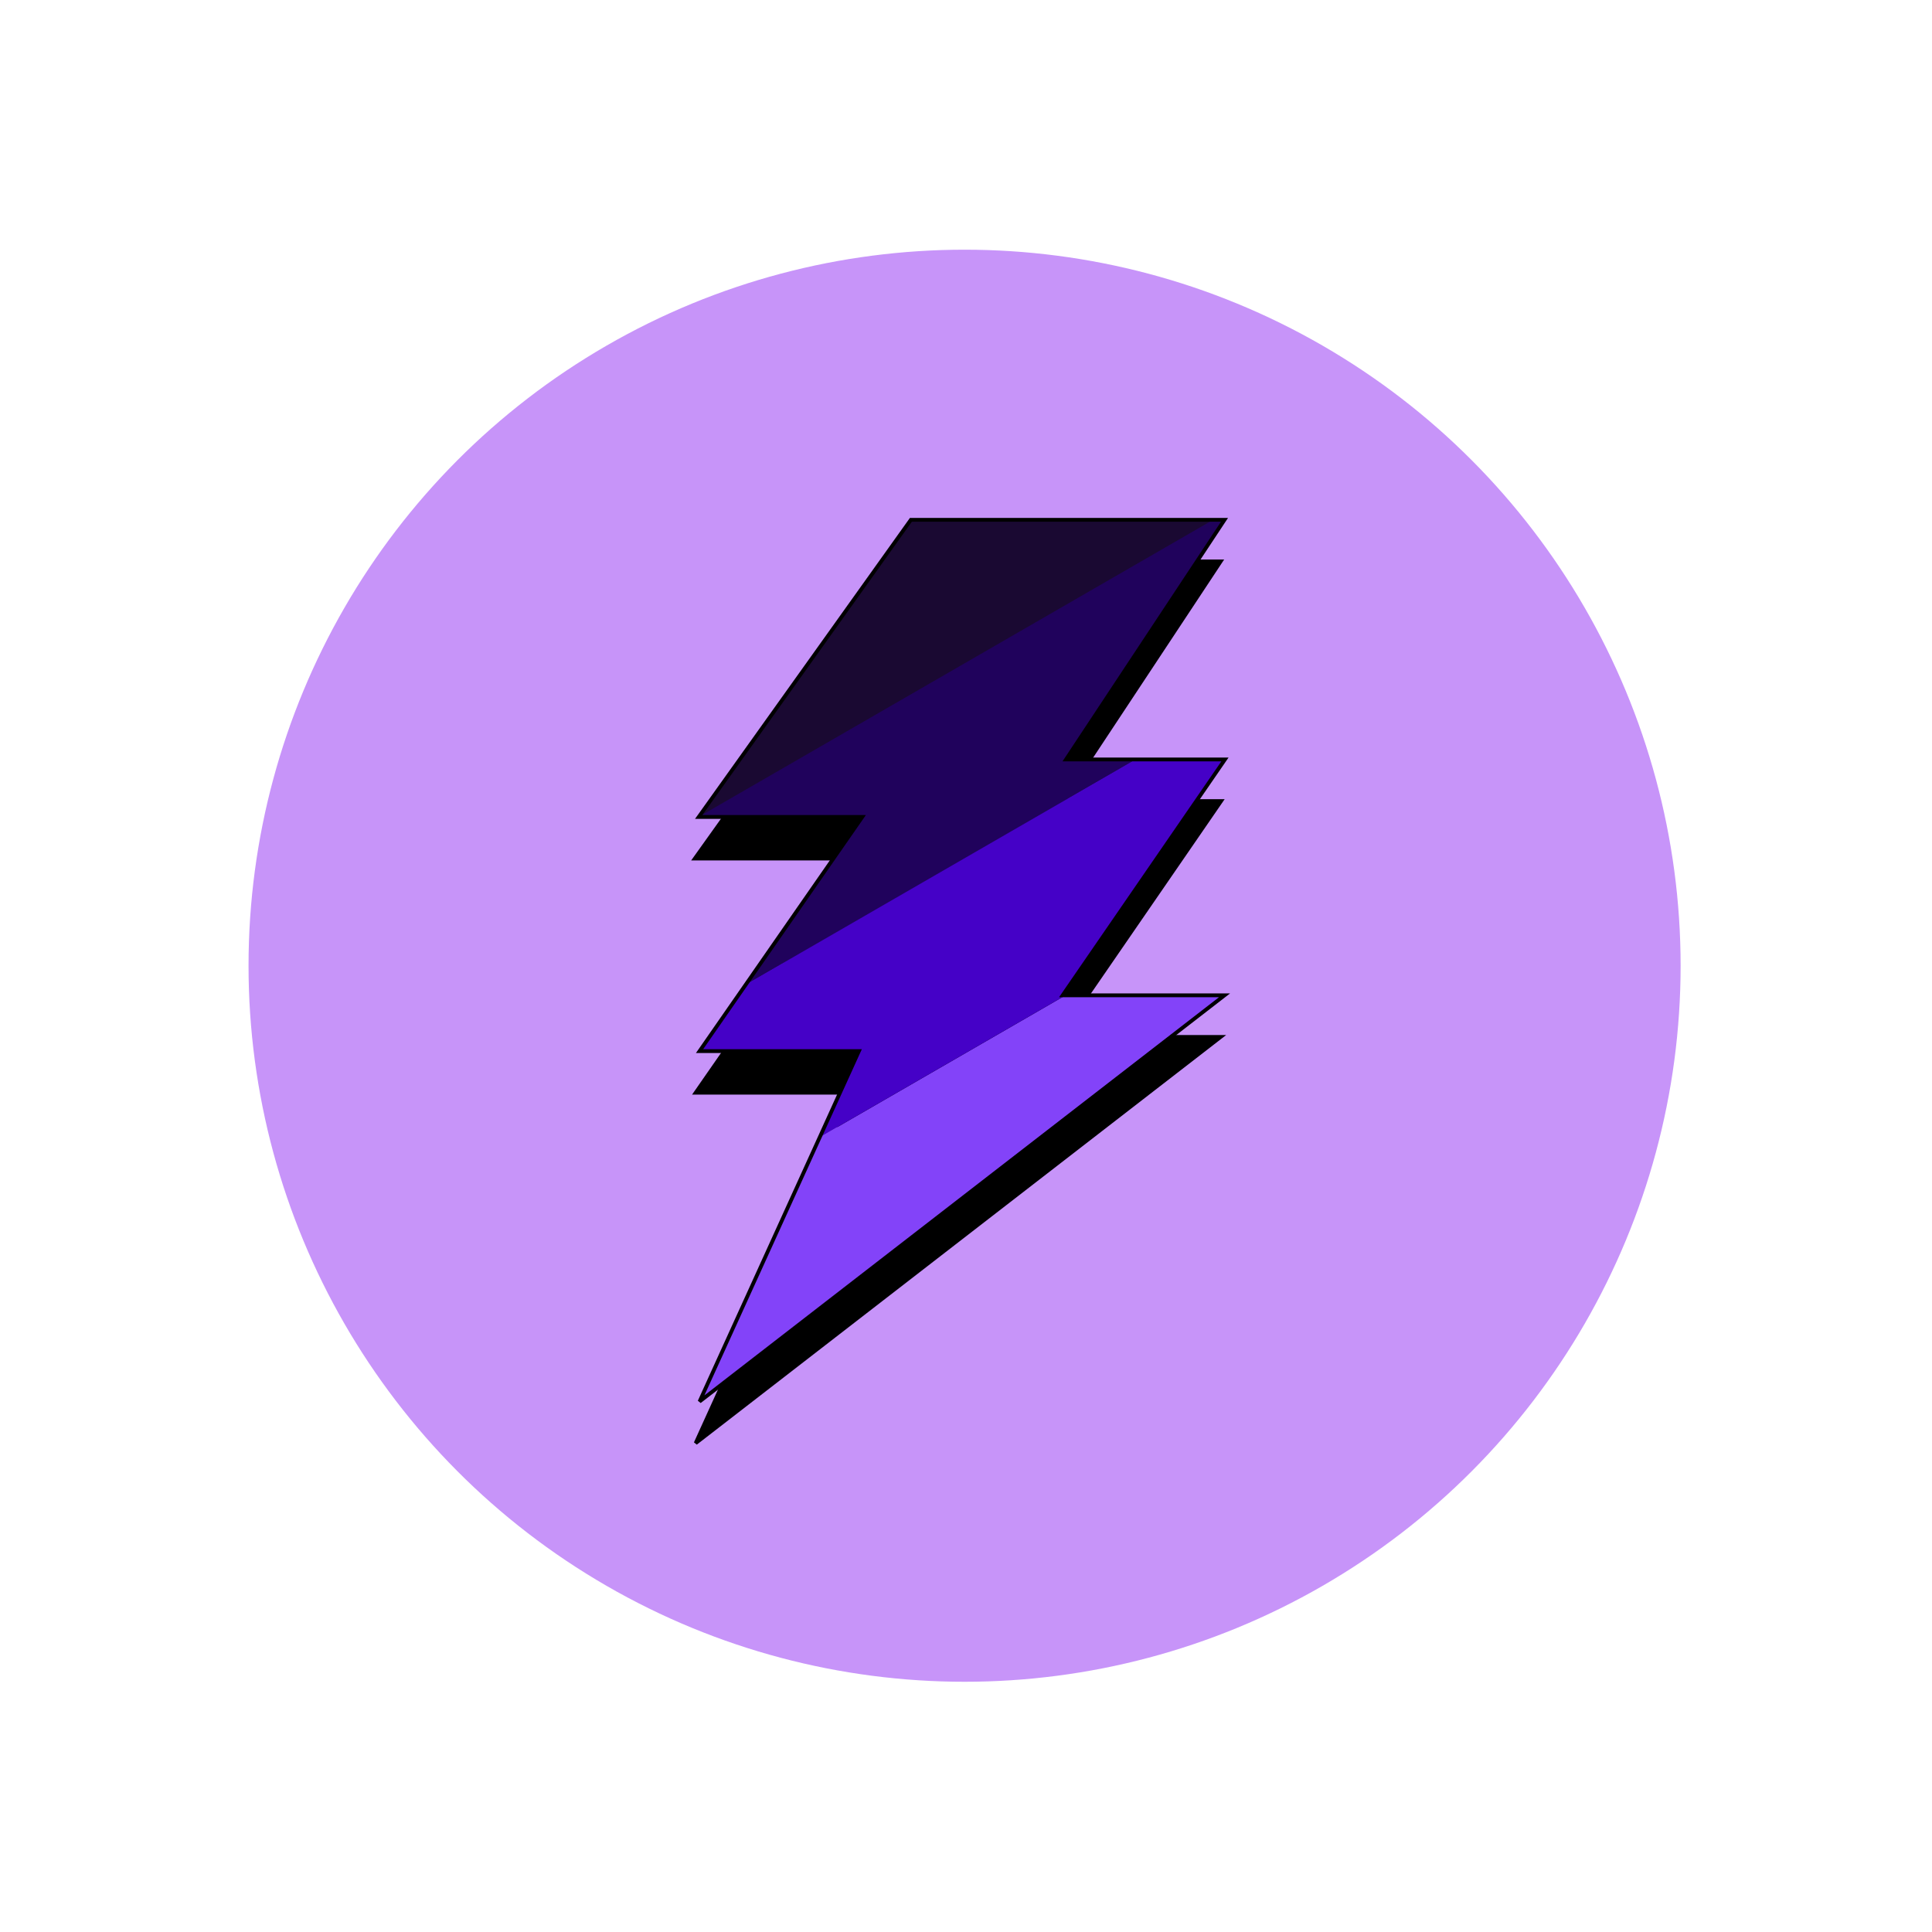 <?xml version="1.0" encoding="UTF-8" standalone="no"?>
<!-- Created with Inkscape (http://www.inkscape.org/) -->

<svg
   xmlns:dc="http://purl.org/dc/elements/1.1/"
   xmlns:cc="http://creativecommons.org/ns#"
   xmlns:rdf="http://www.w3.org/1999/02/22-rdf-syntax-ns#"
   xmlns:svg="http://www.w3.org/2000/svg"
   xmlns="http://www.w3.org/2000/svg"
   xmlns:sodipodi="http://sodipodi.sourceforge.net/DTD/sodipodi-0.dtd"
   xmlns:inkscape="http://www.inkscape.org/namespaces/inkscape"
   version="1.1"
   id="svg10"
   width="512"
   height="512"
   viewBox="0 0 512 512"
   sodipodi:docname="flashnodelogo.svg"
   inkscape:version="0.92.4 (5da689c313, 2019-01-14)"
   inkscape:export-filename="D:\Users\oreo4\Downloads\flashnodelogo.png"
   inkscape:export-xdpi="96"
   inkscape:export-ydpi="96">
  <defs
     id="defs14">
    <clipPath
       clipPathUnits="userSpaceOnUse"
       id="clipPath6077">
      <path
         style="fill:none;fill-opacity:1;stroke:#000000;stroke-width:1px;stroke-linecap:butt;stroke-linejoin:miter;stroke-opacity:1"
         d="m 140.18,239.995 71.981,41.558 -68.135,34.001 36.476,21.059 -68.504,32.624 37.155,21.451 -174.31,23.664 83.004,-59.306 -36.573,-21.115 68.377,-32.18 -37.543,-21.675 z"
         id="path6079"
         inkscape:connector-curvature="0" />
    </clipPath>
    <clipPath
       clipPathUnits="userSpaceOnUse"
       id="clipPath6081">
      <path
         style="fill:none;fill-opacity:1;stroke:#000000;stroke-width:1px;stroke-linecap:butt;stroke-linejoin:miter;stroke-opacity:1"
         d="m 140.18,239.995 71.981,41.558 -68.135,34.001 36.476,21.059 -68.504,32.624 37.155,21.451 -174.31,23.664 83.004,-59.306 -36.573,-21.115 68.377,-32.18 -37.543,-21.675 z"
         id="path6083"
         inkscape:connector-curvature="0" />
    </clipPath>
    <clipPath
       clipPathUnits="userSpaceOnUse"
       id="clipPath6085">
      <path
         style="fill:none;fill-opacity:1;stroke:#000000;stroke-width:1px;stroke-linecap:butt;stroke-linejoin:miter;stroke-opacity:1"
         d="m 140.18,239.995 71.981,41.558 -68.135,34.001 36.476,21.059 -68.504,32.624 37.155,21.451 -174.31,23.664 83.004,-59.306 -36.573,-21.115 68.377,-32.18 -37.543,-21.675 z"
         id="path6087"
         inkscape:connector-curvature="0" />
    </clipPath>
    <clipPath
       clipPathUnits="userSpaceOnUse"
       id="clipPath6089">
      <path
         style="fill:none;fill-opacity:1;stroke:#000000;stroke-width:1px;stroke-linecap:butt;stroke-linejoin:miter;stroke-opacity:1"
         d="m 140.18,239.995 71.981,41.558 -68.135,34.001 36.476,21.059 -68.504,32.624 37.155,21.451 -174.31,23.664 83.004,-59.306 -36.573,-21.115 68.377,-32.18 -37.543,-21.675 z"
         id="path6091"
         inkscape:connector-curvature="0" />
    </clipPath>
  </defs>
  <sodipodi:namedview
     pagecolor="#ffffff"
     bordercolor="#666666"
     borderopacity="1"
     objecttolerance="10"
     gridtolerance="10"
     guidetolerance="10"
     inkscape:pageopacity="0"
     inkscape:pageshadow="2"
     inkscape:window-width="1920"
     inkscape:window-height="1001"
     id="namedview12"
     showgrid="false"
     inkscape:zoom="2.7949219"
     inkscape:cx="255.10552"
     inkscape:cy="307.08454"
     inkscape:window-x="-9"
     inkscape:window-y="-9"
     inkscape:window-maximized="1"
     inkscape:current-layer="svg10" />
  <circle
     style="fill:#c794f9;fill-opacity:1;stroke-width:0.974"
     id="path20"
     cx="255.623"
     cy="255.929"
     r="189.757" />
  <path
     style="fill:#000000;stroke:#000000;stroke-width:1px;stroke-linecap:butt;stroke-linejoin:miter;stroke-opacity:1;fill-opacity:1"
     d="m 240.366,148.781 h 83.117 l -42.006,63.514 h 42.118 l -43.014,62.505 h 42.902 l -139.125,107.648 42.23,-92.862 h -42.23 l 43.127,-62.057 h -43.351 z"
     id="path22-6"
     inkscape:connector-curvature="0" />
  <rect
     style="fill:#20025c;fill-opacity:1;stroke:none;stroke-width:1.236;stroke-opacity:1"
     id="rect6020"
     width="244.91"
     height="45.096"
     x="-25.159"
     y="279.803"
     transform="rotate(-30)"
     clip-path="url(#clipPath6089)" />
  <rect
     style="fill:#8343f9;fill-opacity:1;stroke:none;stroke-width:1.231;stroke-opacity:1"
     id="rect6020-0"
     width="244.91"
     height="44.727"
     x="-25.159"
     y="369.625"
     transform="rotate(-30)"
     clip-path="url(#clipPath6085)" />
  <rect
     style="fill:#4501c7;fill-opacity:1;stroke:none;stroke-width:1.233;stroke-opacity:1"
     id="rect6020-9"
     width="244.91"
     height="44.85"
     x="-25.159"
     y="324.776"
     transform="rotate(-30)"
     clip-path="url(#clipPath6081)" />
  <rect
     style="fill:#1a0932;fill-opacity:1;stroke:none;stroke-width:1.233;stroke-opacity:1"
     id="rect6020-1"
     width="244.91"
     height="44.85"
     x="-25.159"
     y="235.199"
     transform="rotate(-30)"
     clip-path="url(#clipPath6077)" />
  <path
     style="fill:none;fill-opacity:1;stroke:#000000;stroke-width:1px;stroke-linecap:butt;stroke-linejoin:miter;stroke-opacity:1"
     d="m 241.396,137.751 h 83.117 l -42.006,63.514 H 324.625 l -43.014,62.505 h 42.902 L 185.388,371.419 227.618,278.557 H 185.388 l 43.127,-62.057 h -43.351 z"
     id="path22-6-1"
     inkscape:connector-curvature="0" />
</svg>
